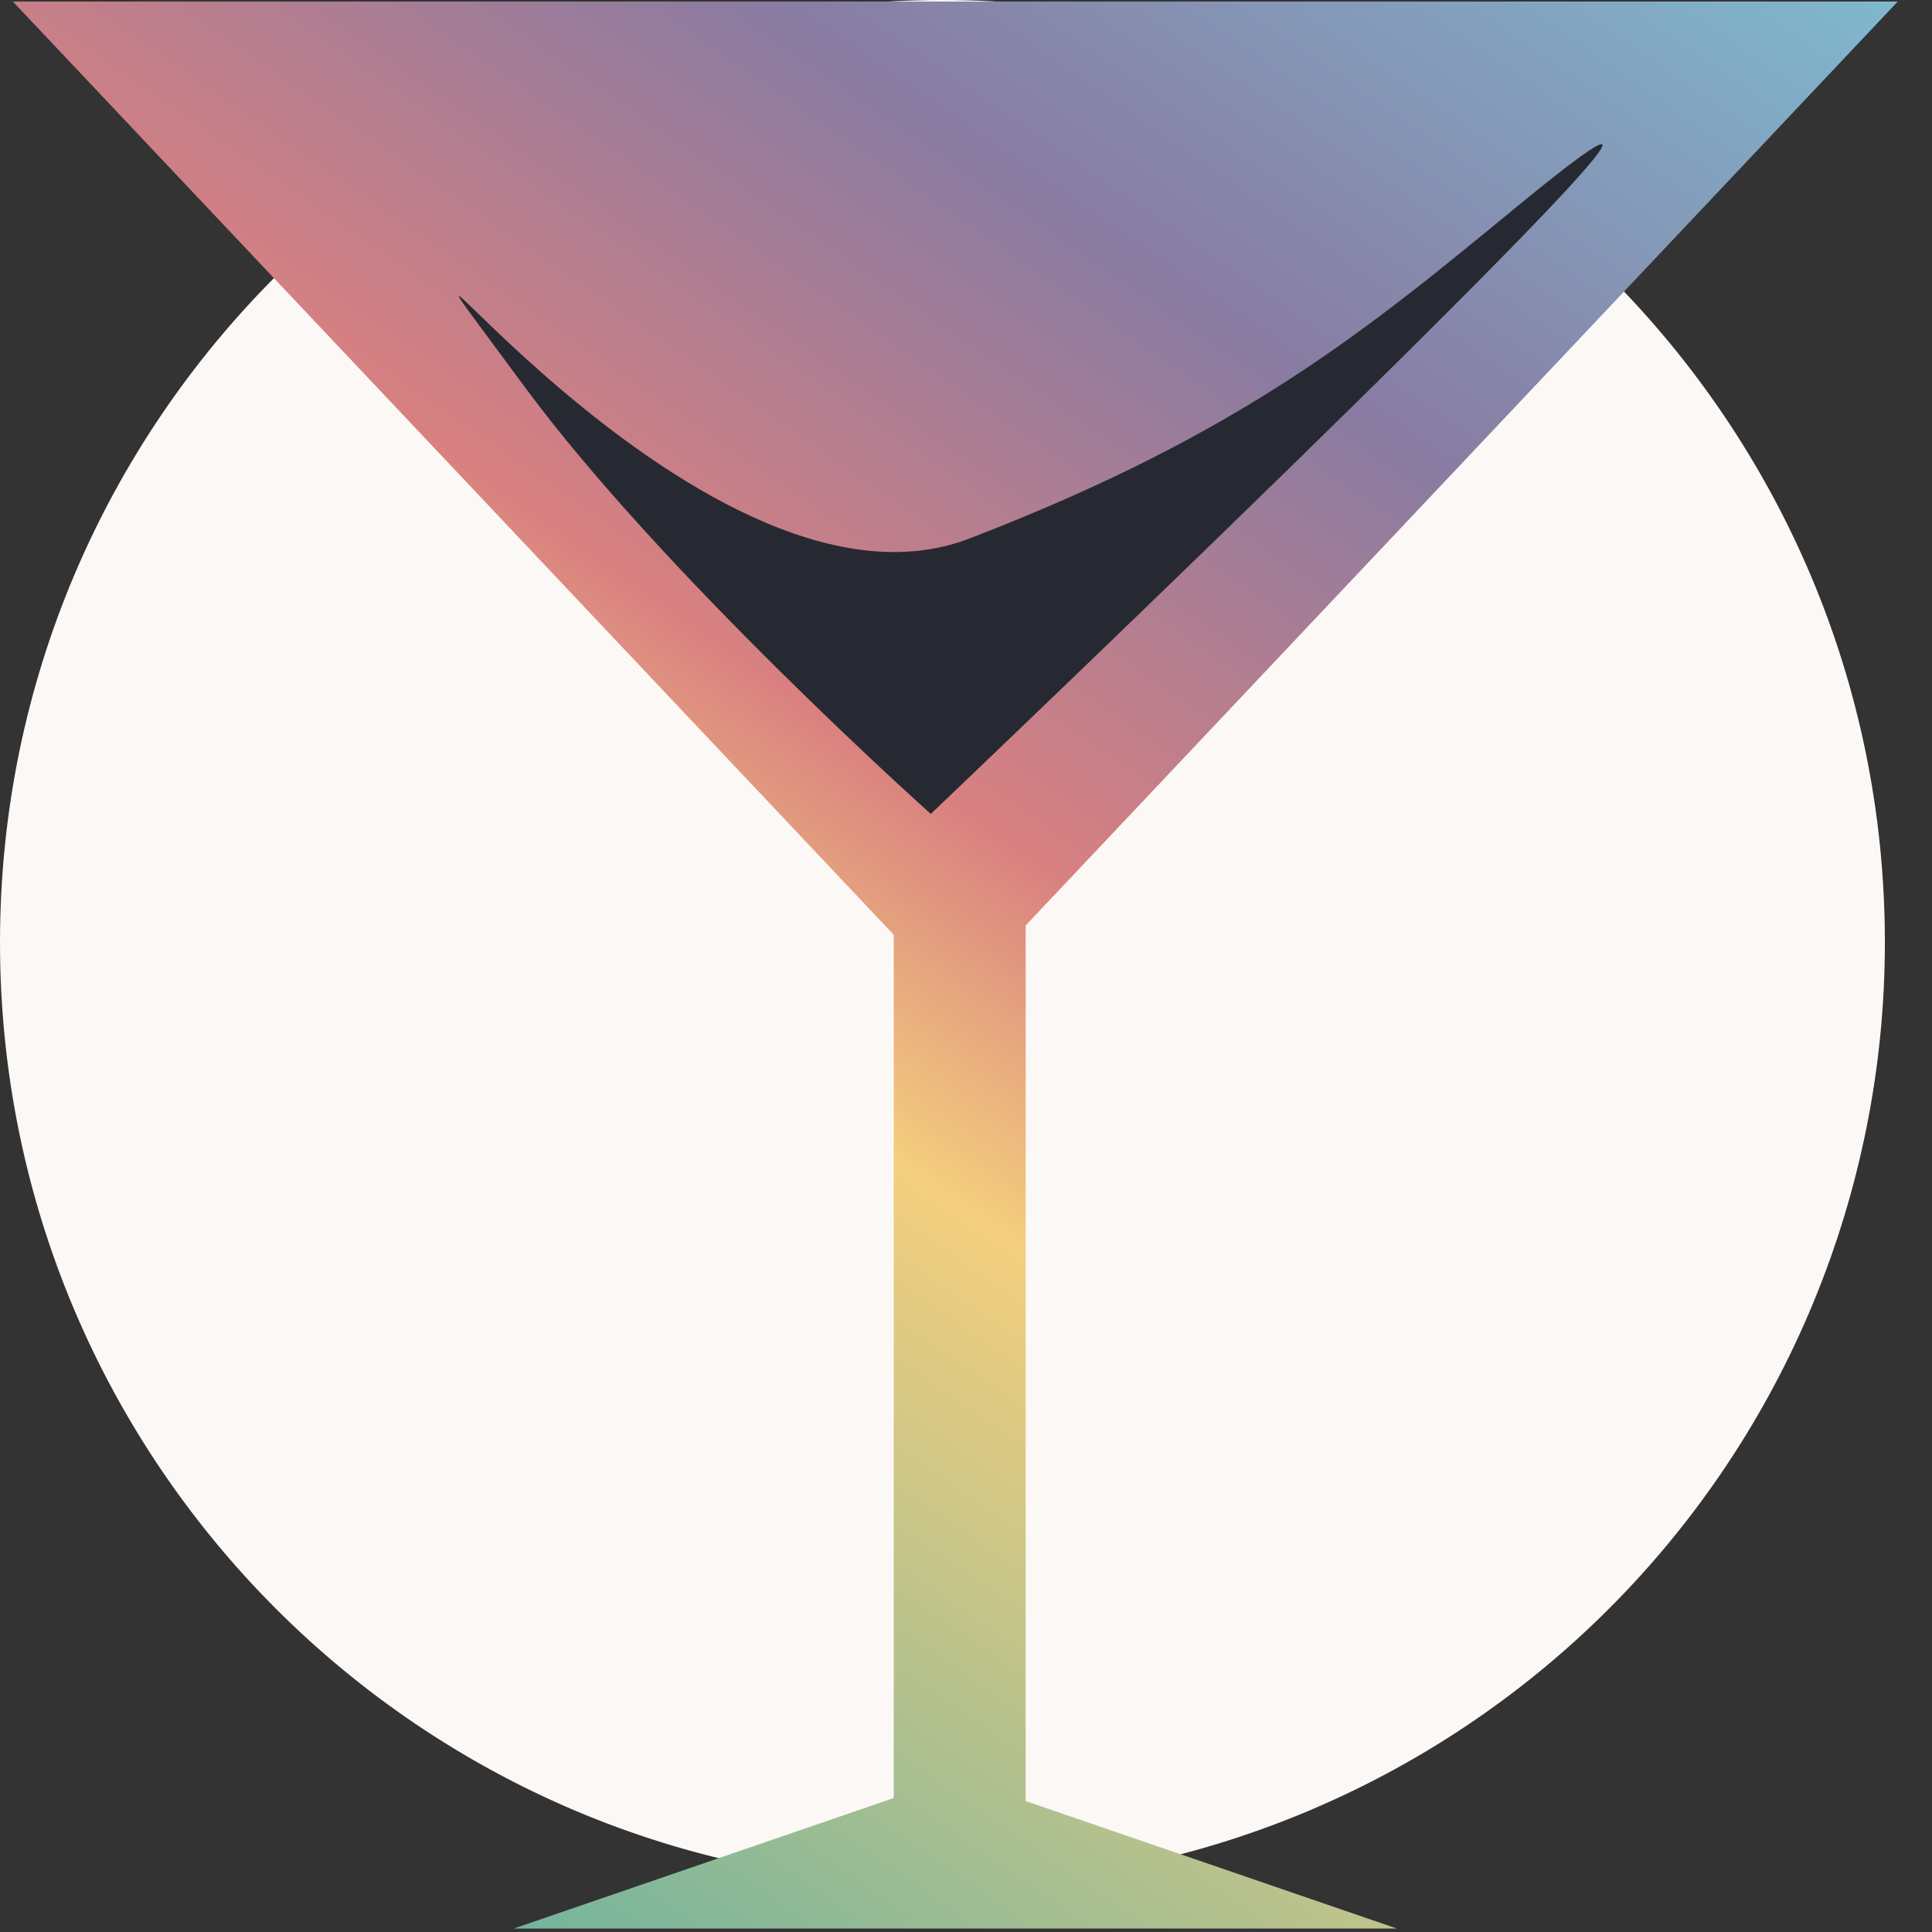 <svg width="41" height="41" viewBox="0 0 41 41" fill="none" xmlns="http://www.w3.org/2000/svg">
<rect x="0" y="0" width="41" height="41" fill="#333333" stroke="none"/>
<path d="M20 40C8.954 40 0 31.046 0 20C0 8.954 8.954 0 20 0C31.046 0 40 8.954 40 20C40 25.304 37.893 30.391 34.142 34.142C30.391 37.893 25.304 40 20 40Z" fill="#FCF8F5"/>
<path fill-rule="evenodd" clip-rule="evenodd" d="M18.967 19.838L0.273 0.033L40.273 0.033L21.766 19.64V38.221L29.645 40.927L10.902 40.927L18.967 38.157V19.838Z" fill="url(#paint0_linear_55_118)"/>
<path d="M19.753 17.273C19.753 17.273 40.063 -2.081 32.197 4.38C29.058 6.959 26.4 9.187 20.57 11.429C14.741 13.671 6.413 1.802 11.121 8.192C14.079 12.206 19.753 17.273 19.753 17.273Z" fill="#272932"/>
<defs>
<linearGradient id="paint0_linear_55_118" x1="40.228" y1="-4.675" x2="8.502" y2="41.176" gradientUnits="userSpaceOnUse">
<stop stop-color="#7CCADC"/>
<stop offset="0.315" stop-color="#897BA2"/>
<stop offset="0.524" stop-color="#D98080"/>
<stop offset="0.648" stop-color="#F4CE7D"/>
<stop offset="1" stop-color="#69B2A0"/>
</linearGradient>
</defs>
</svg>
